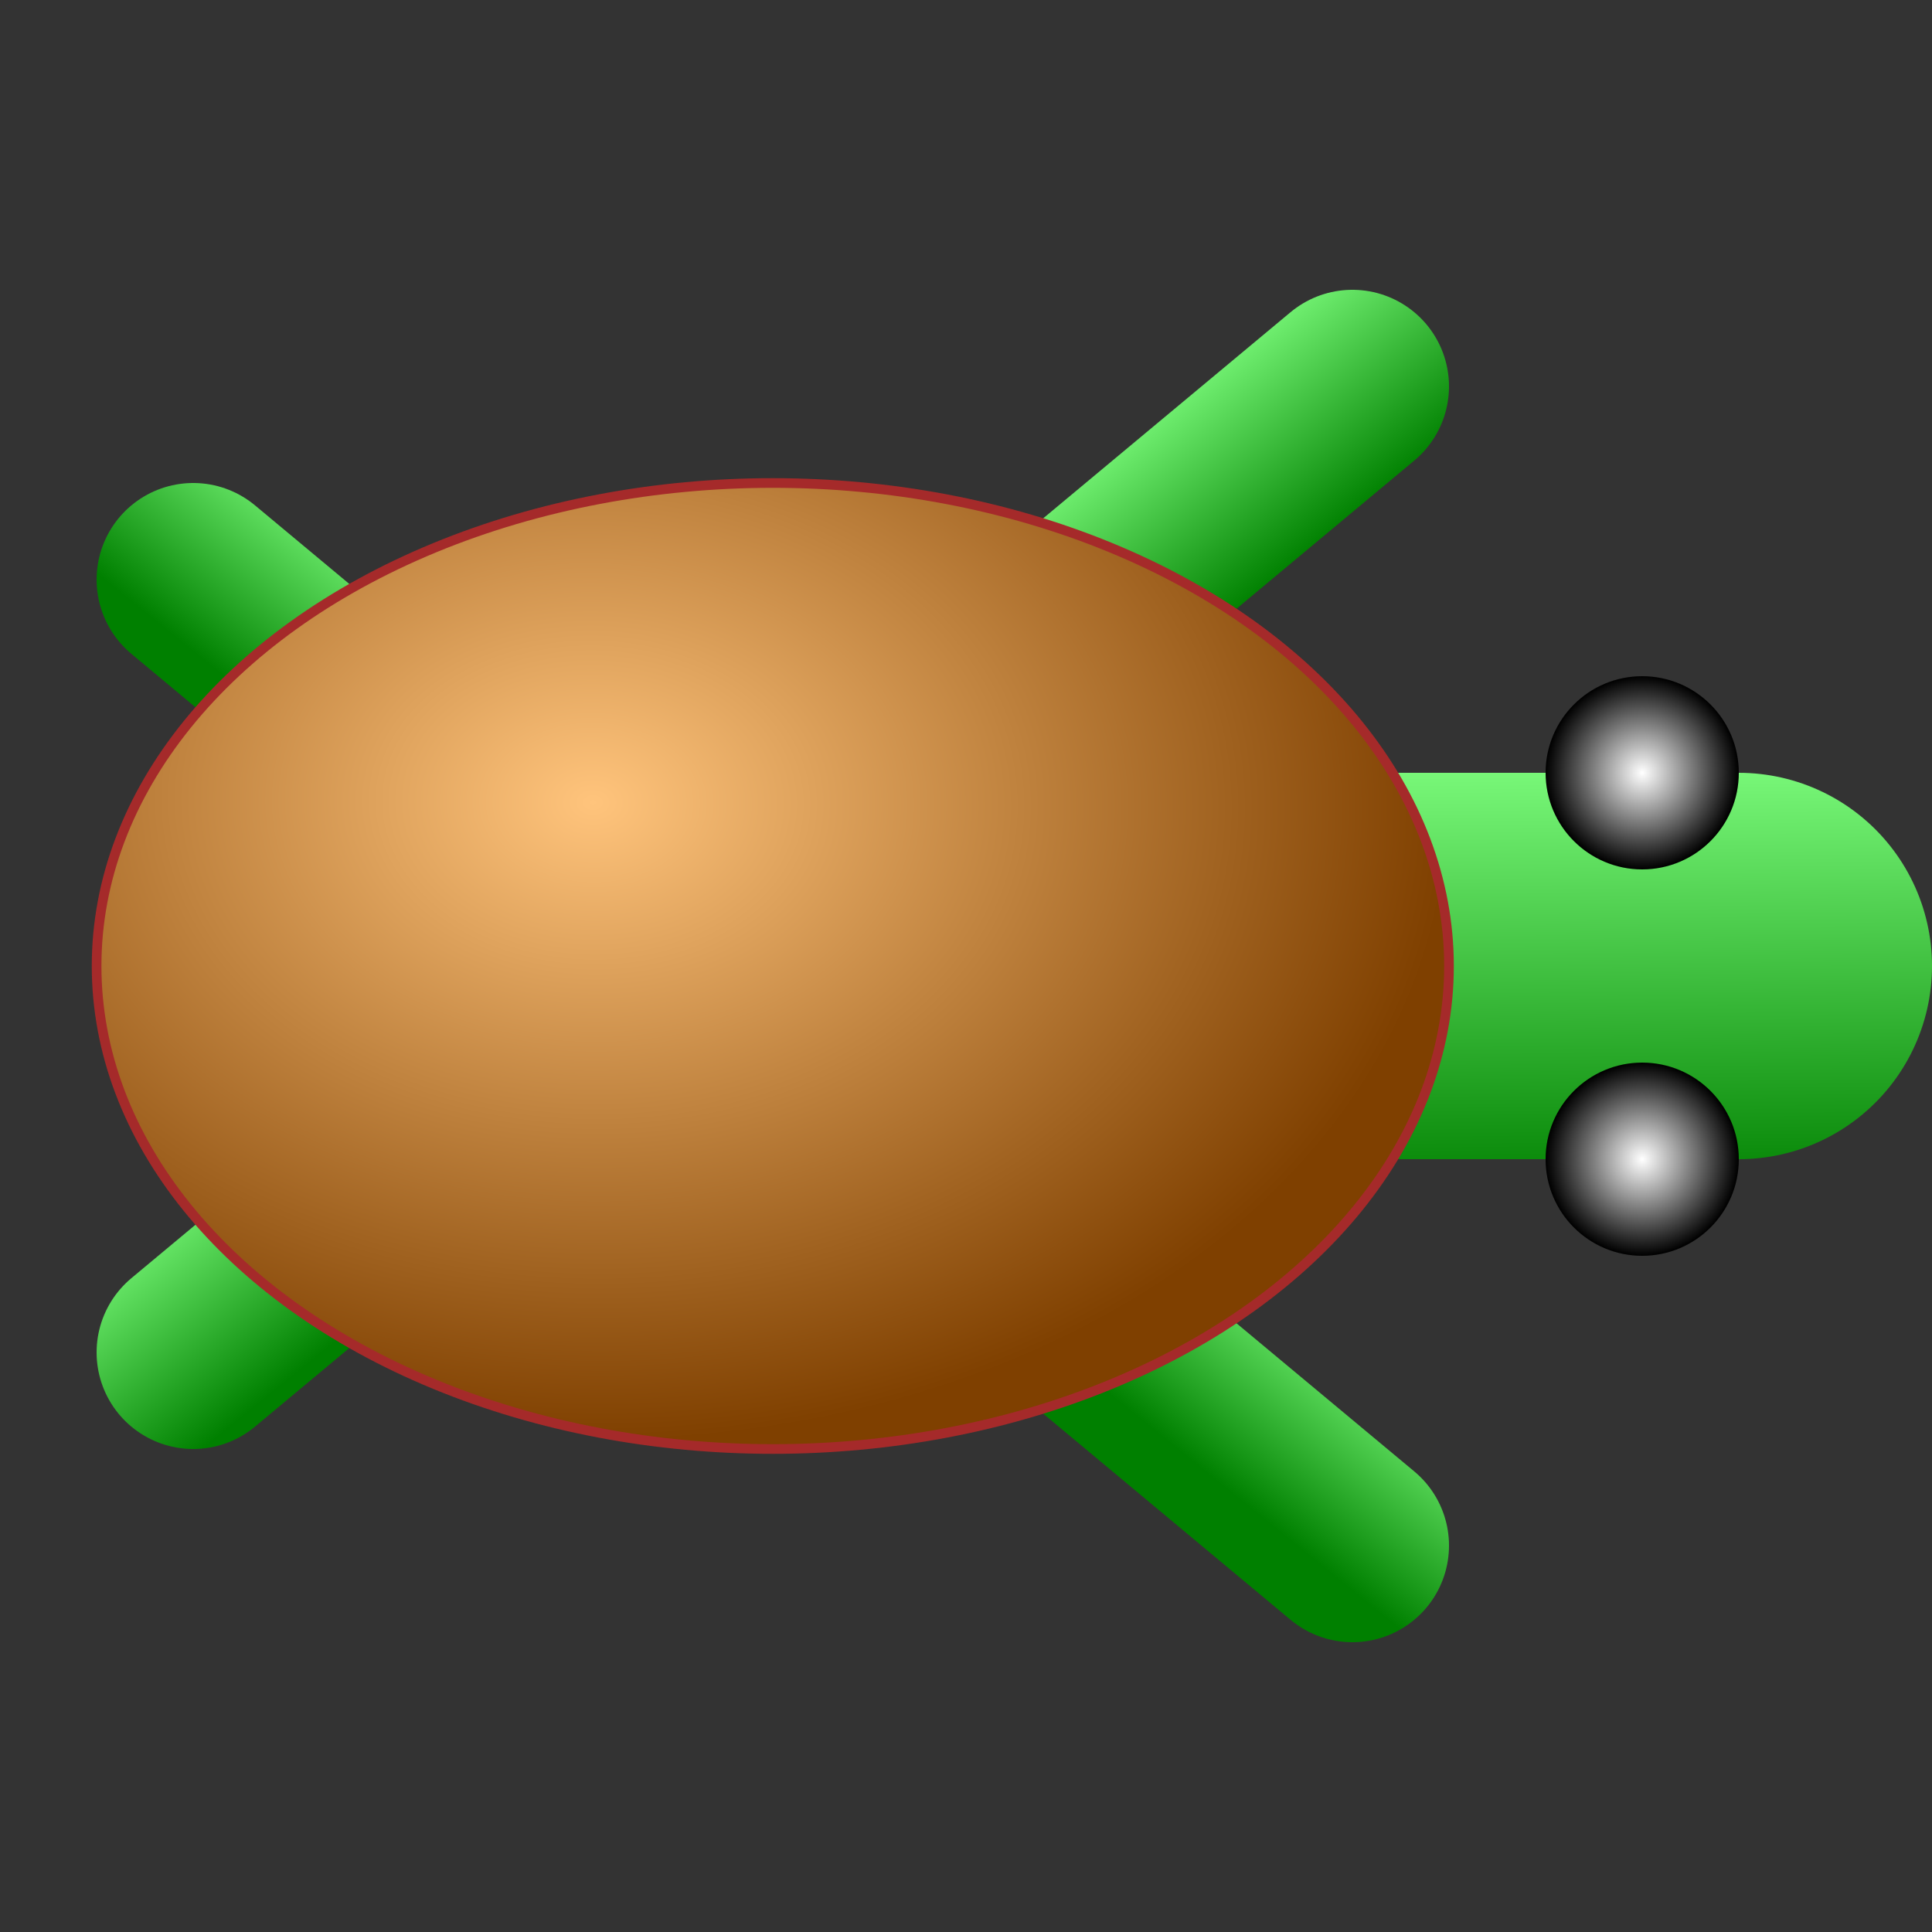 <?xml version="1.0" encoding="UTF-8" standalone="no"?>
<!-- Created with Inkscape (http://www.inkscape.org/) -->

<svg
   xmlns:dc="http://purl.org/dc/elements/1.1/"
   xmlns:cc="http://creativecommons.org/ns#"
   xmlns:rdf="http://www.w3.org/1999/02/22-rdf-syntax-ns#"
   xmlns:svg="http://www.w3.org/2000/svg"
   xmlns="http://www.w3.org/2000/svg"
   xmlns:xlink="http://www.w3.org/1999/xlink"
   version="1.1"
   width="40"
   height="40"
   id="svg2">
  <rect width="100%" height="100%" fill="#333333" stroke="none"/>
  <defs
     id="defs19">
    <linearGradient
       id="linearGradient3883">
      <stop
         id="stop3885"
         style="stop-color:#ffffff;stop-opacity:1"
         offset="0" />
      <stop
         id="stop3887"
         style="stop-color:#000000;stop-opacity:1"
         offset="1" />
    </linearGradient>
    <linearGradient
       id="linearGradient3875">
      <stop
         id="stop3877"
         style="stop-color:#ffffff;stop-opacity:1"
         offset="0" />
      <stop
         id="stop3879"
         style="stop-color:#000000;stop-opacity:1"
         offset="1" />
    </linearGradient>
    <linearGradient
       id="linearGradient3867">
      <stop
         id="stop3869"
         style="stop-color:#ffc47c;stop-opacity:1"
         offset="0" />
      <stop
         id="stop3871"
         style="stop-color:#7f4000;stop-opacity:1"
         offset="1" />
    </linearGradient>
    <linearGradient
       id="linearGradient3859">
      <stop
         id="stop3861"
         style="stop-color:#008000;stop-opacity:1"
         offset="0" />
      <stop
         id="stop3863"
         style="stop-color:#80ff80;stop-opacity:1"
         offset="1" />
    </linearGradient>
    <linearGradient
       id="linearGradient3851">
      <stop
         id="stop3853"
         style="stop-color:#008000;stop-opacity:1"
         offset="0" />
      <stop
         id="stop3855"
         style="stop-color:#80ff80;stop-opacity:1"
         offset="1" />
    </linearGradient>
    <linearGradient
       id="linearGradient3843">
      <stop
         id="stop3845"
         style="stop-color:#008000;stop-opacity:1"
         offset="0" />
      <stop
         id="stop3847"
         style="stop-color:#80ff80;stop-opacity:1"
         offset="1" />
    </linearGradient>
    <linearGradient
       x1="28.542"
       y1="24.915"
       x2="28.475"
       y2="15.424"
       id="linearGradient3849"
       xlink:href="#linearGradient3843"
       gradientUnits="userSpaceOnUse" />
    <linearGradient
       x1="18.61"
       y1="18.339"
       x2="15.593"
       y2="14.61"
       id="linearGradient3857"
       xlink:href="#linearGradient3851"
       gradientUnits="userSpaceOnUse" />
    <linearGradient
       x1="14.712"
       y1="22.169"
       x2="17.458"
       y2="18.78"
       id="linearGradient3865"
       xlink:href="#linearGradient3859"
       gradientUnits="userSpaceOnUse" />
    <radialGradient
       cx="6.991"
       cy="31.501"
       r="14.1"
       fx="6.991"
       fy="31.501"
       id="radialGradient3873"
       xlink:href="#linearGradient3867"
       gradientUnits="userSpaceOnUse"
       gradientTransform="matrix(-0.017,0.937,-1.257,-0.022,51.992,10.759)" />
    <radialGradient
       cx="34"
       cy="24"
       r="2"
       fx="34"
       fy="24"
       id="radialGradient3881"
       xlink:href="#linearGradient3875"
       gradientUnits="userSpaceOnUse" />
    <radialGradient
       cx="34"
       cy="16"
       r="2"
       fx="34"
       fy="16"
       id="radialGradient3889"
       xlink:href="#linearGradient3883"
       gradientUnits="userSpaceOnUse" />
  </defs>
  <g
     id="g3891">
    <line
       x1="4"
       y1="12"
       x2="28"
       y2="32"
       style="stroke:url(#linearGradient3865);stroke-width:4;stroke-linecap:round"
       id="line5" />
    <line
       x1="4"
       y1="28"
       x2="28"
       y2="8"
       style="stroke:url(#linearGradient3857);stroke-width:4;stroke-linecap:round"
       id="line7" />
    <line
       x1="20"
       y1="20"
       x2="36"
       y2="20"
       style="stroke:url(#linearGradient3849);stroke-width:8;stroke-linecap:round"
       id="line9" />
    <ellipse
       cx="16"
       cy="20"
       rx="14"
       ry="10"
       id="ellipse11"
       style="fill:url(#radialGradient3873);fill-opacity:1;stroke:#a52a2a;stroke-width:0.2;stroke-miterlimit:4;stroke-dasharray:none" />
    <circle
       cx="34"
       cy="16"
       r="2"
       id="circle13"
       style="fill:url(#radialGradient3889);fill-opacity:1" />
    <circle
       cx="34"
       cy="24"
       r="2"
       id="circle15"
       style="fill:url(#radialGradient3881);fill-opacity:1" />
  </g>
</svg>
